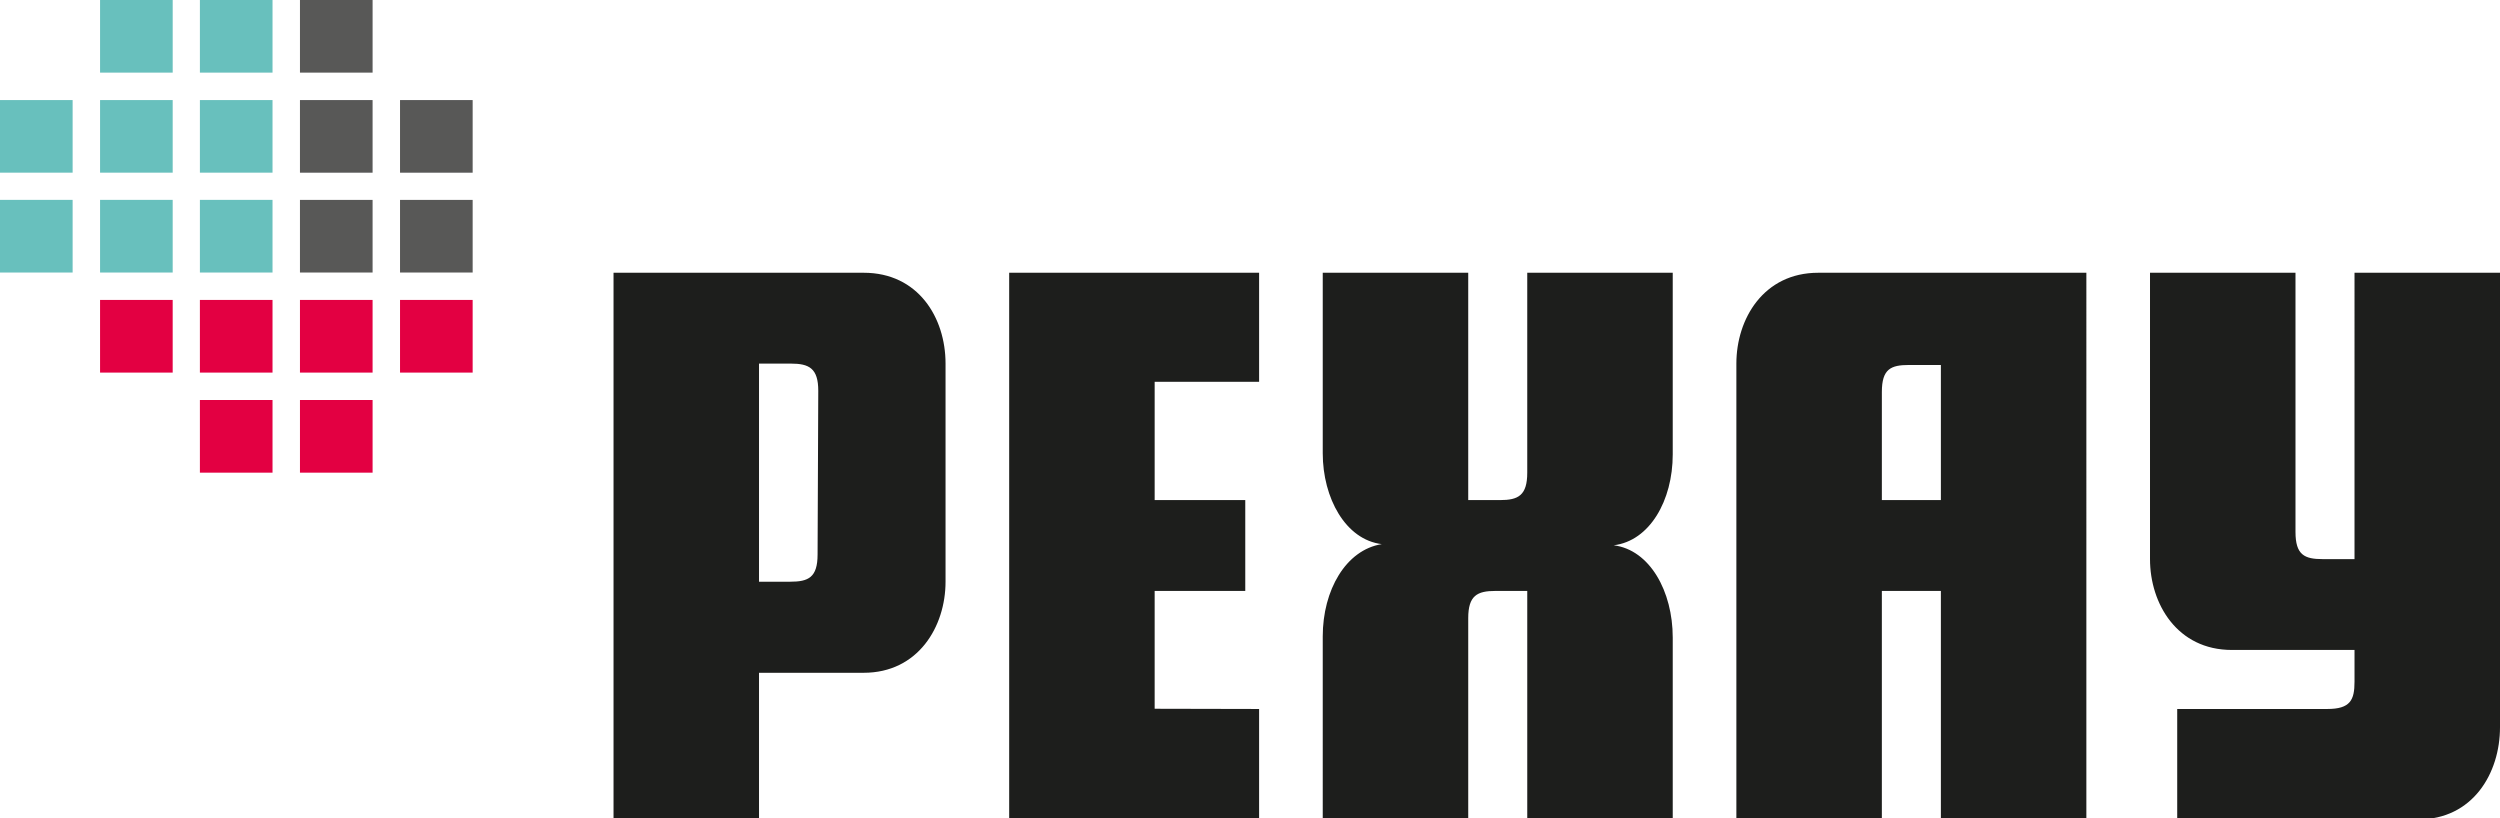 <svg xmlns="http://www.w3.org/2000/svg" viewBox="0 0 108.43 35.49"><defs><style>.cls-2{fill:#585857}.cls-3{fill:#68c0bd}</style></defs><g id="Слой_2" data-name="Слой 2"><g id="BLITZ"><path d="M13.01 17.35h3.15v3.15h-3.15zm-4.34 0h3.15v3.15H8.67zm8.68-4.34h3.15v3.15h-3.15zm-4.34 0h3.15v3.15h-3.15zm-4.34 0h3.15v3.15H8.67zm-4.33 0h3.15v3.15H4.34z" fill="#e30042"/><path class="cls-2" d="M17.35 8.67h3.15v3.15h-3.15zm-4.34 0h3.15v3.15h-3.15z"/><path class="cls-3" d="M8.67 8.67h3.15v3.15H8.67zm-4.33 0h3.15v3.15H4.34zM0 8.67h3.15v3.15H0z"/><path class="cls-2" d="M17.35 4.34h3.15v3.15h-3.15zm-4.34 0h3.15v3.15h-3.15z"/><path class="cls-3" d="M8.67 4.34h3.15v3.15H8.67zm-4.33 0h3.15v3.15H4.34zM0 4.34h3.15v3.15H0z"/><path class="cls-2" d="M13.01 0h3.15v3.15h-3.15z"/><path class="cls-3" d="M8.67 0h3.15v3.15H8.67zM4.34 0h3.15v3.15H4.34z"/><path d="M108.43 11.83v19.71c0 2-1.18 4-3.55 4H94.43v-4.79h6.51c1 0 1.18-.39 1.18-1.18v-1.38H96.8c-2.37 0-3.55-2-3.55-3.94V11.83h6.31v11.24c0 1 .39 1.18 1.18 1.18h1.38V11.83zm-29.57 0c-2.37 0-3.55 2-3.55 3.94v19.71h6.31v-9.85h2.56v9.86h6.31V11.83zm5.32 9.86h-2.56V17c0-1 .39-1.17 1.18-1.17h1.38zM72.55 27.6v7.89h-6.31v-9.86h-1.38c-.79 0-1.18.2-1.18 1.18v8.67h-6.31V27.6c0-2 1-3.75 2.56-4-1.57-.19-2.56-2-2.56-3.94v-7.83h6.31v9.86h1.38c.79 0 1.18-.2 1.18-1.19v-8.67h6.31v7.88c0 2-1 3.75-2.56 3.94 1.57.2 2.56 2 2.56 4m-22.47-5.96h3.93v3.94h-3.93v5.11l4.53.01v4.74H43.77V11.83h10.84v4.73h-4.53v5.13zm-12.62-9.86H26.61v23.65h6.31v-6.3h4.54c2.36 0 3.55-2 3.55-3.95v-9.46c0-2-1.19-3.94-3.55-3.94m-2 12.22c0 1-.4 1.18-1.19 1.18h-1.35v-9.46h1.38c.79 0 1.19.2 1.19 1.18z" fill="#1d1e1c"/></g></g></svg>